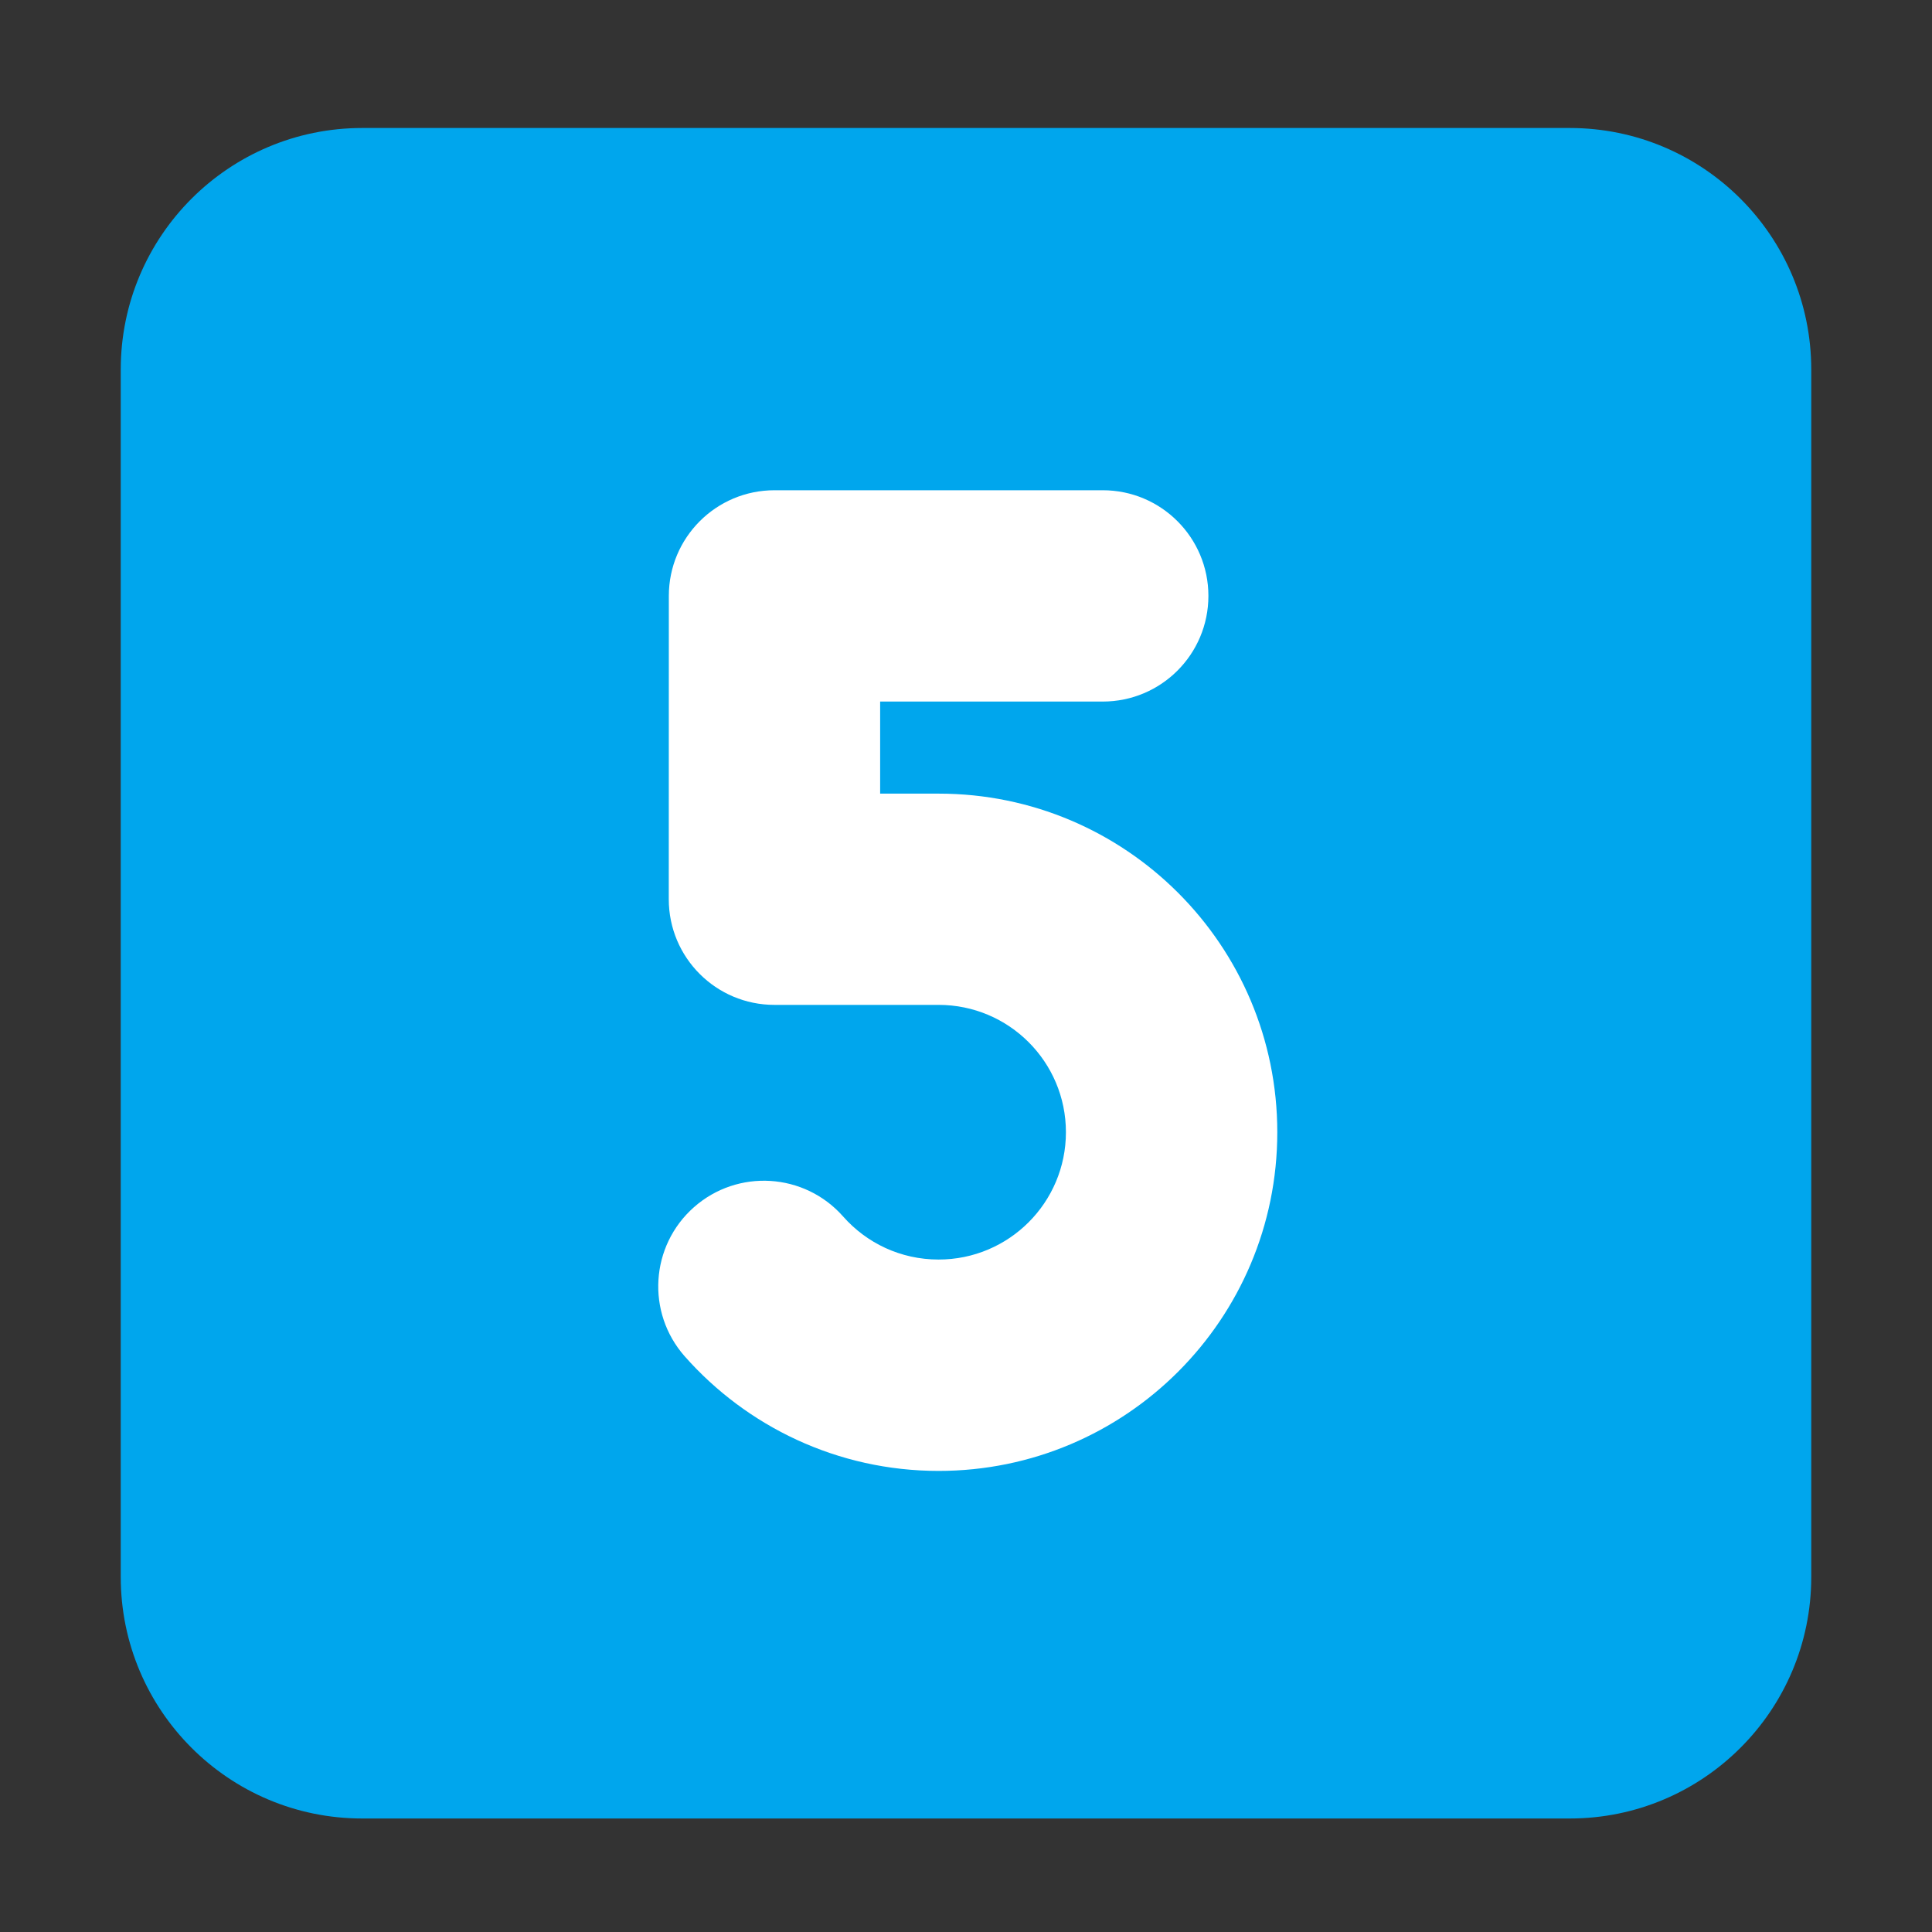 <svg enable-background="new 0 0 128 128" viewBox="0 0 32 32" xmlns="http://www.w3.org/2000/svg"><rect x="0" y="0" width="32" height="32" fill="#333333" stroke="none"/><path d="m2 6.12c0-2.209 1.791-4 4-4h20c2.209 0 4 1.791 4 4v20c0 2.209-1.791 4-4 4h-20c-2.209 0-4-1.791-4-4z" fill="#00a6ed"/><path d="m11.078 9.87c0-.966.783-1.75 1.75-1.75h5.437c.967 0 1.75.784 1.75 1.75 0 .967-.783 1.75-1.75 1.75h-3.687v1.525h.969c3.098 0 5.609 2.511 5.609 5.609s-2.511 5.609-5.609 5.609c-1.675 0-3.18-.737-4.206-1.898-.64-.725-.571-1.83.153-2.47.725-.64 1.83-.571 2.47.153.389.441.953.714 1.582.714 1.165 0 2.109-.944 2.109-2.109s-.944-2.109-2.109-2.109h-2.719c-.967 0-1.75-.783-1.75-1.75z" fill="#fff"/></svg>